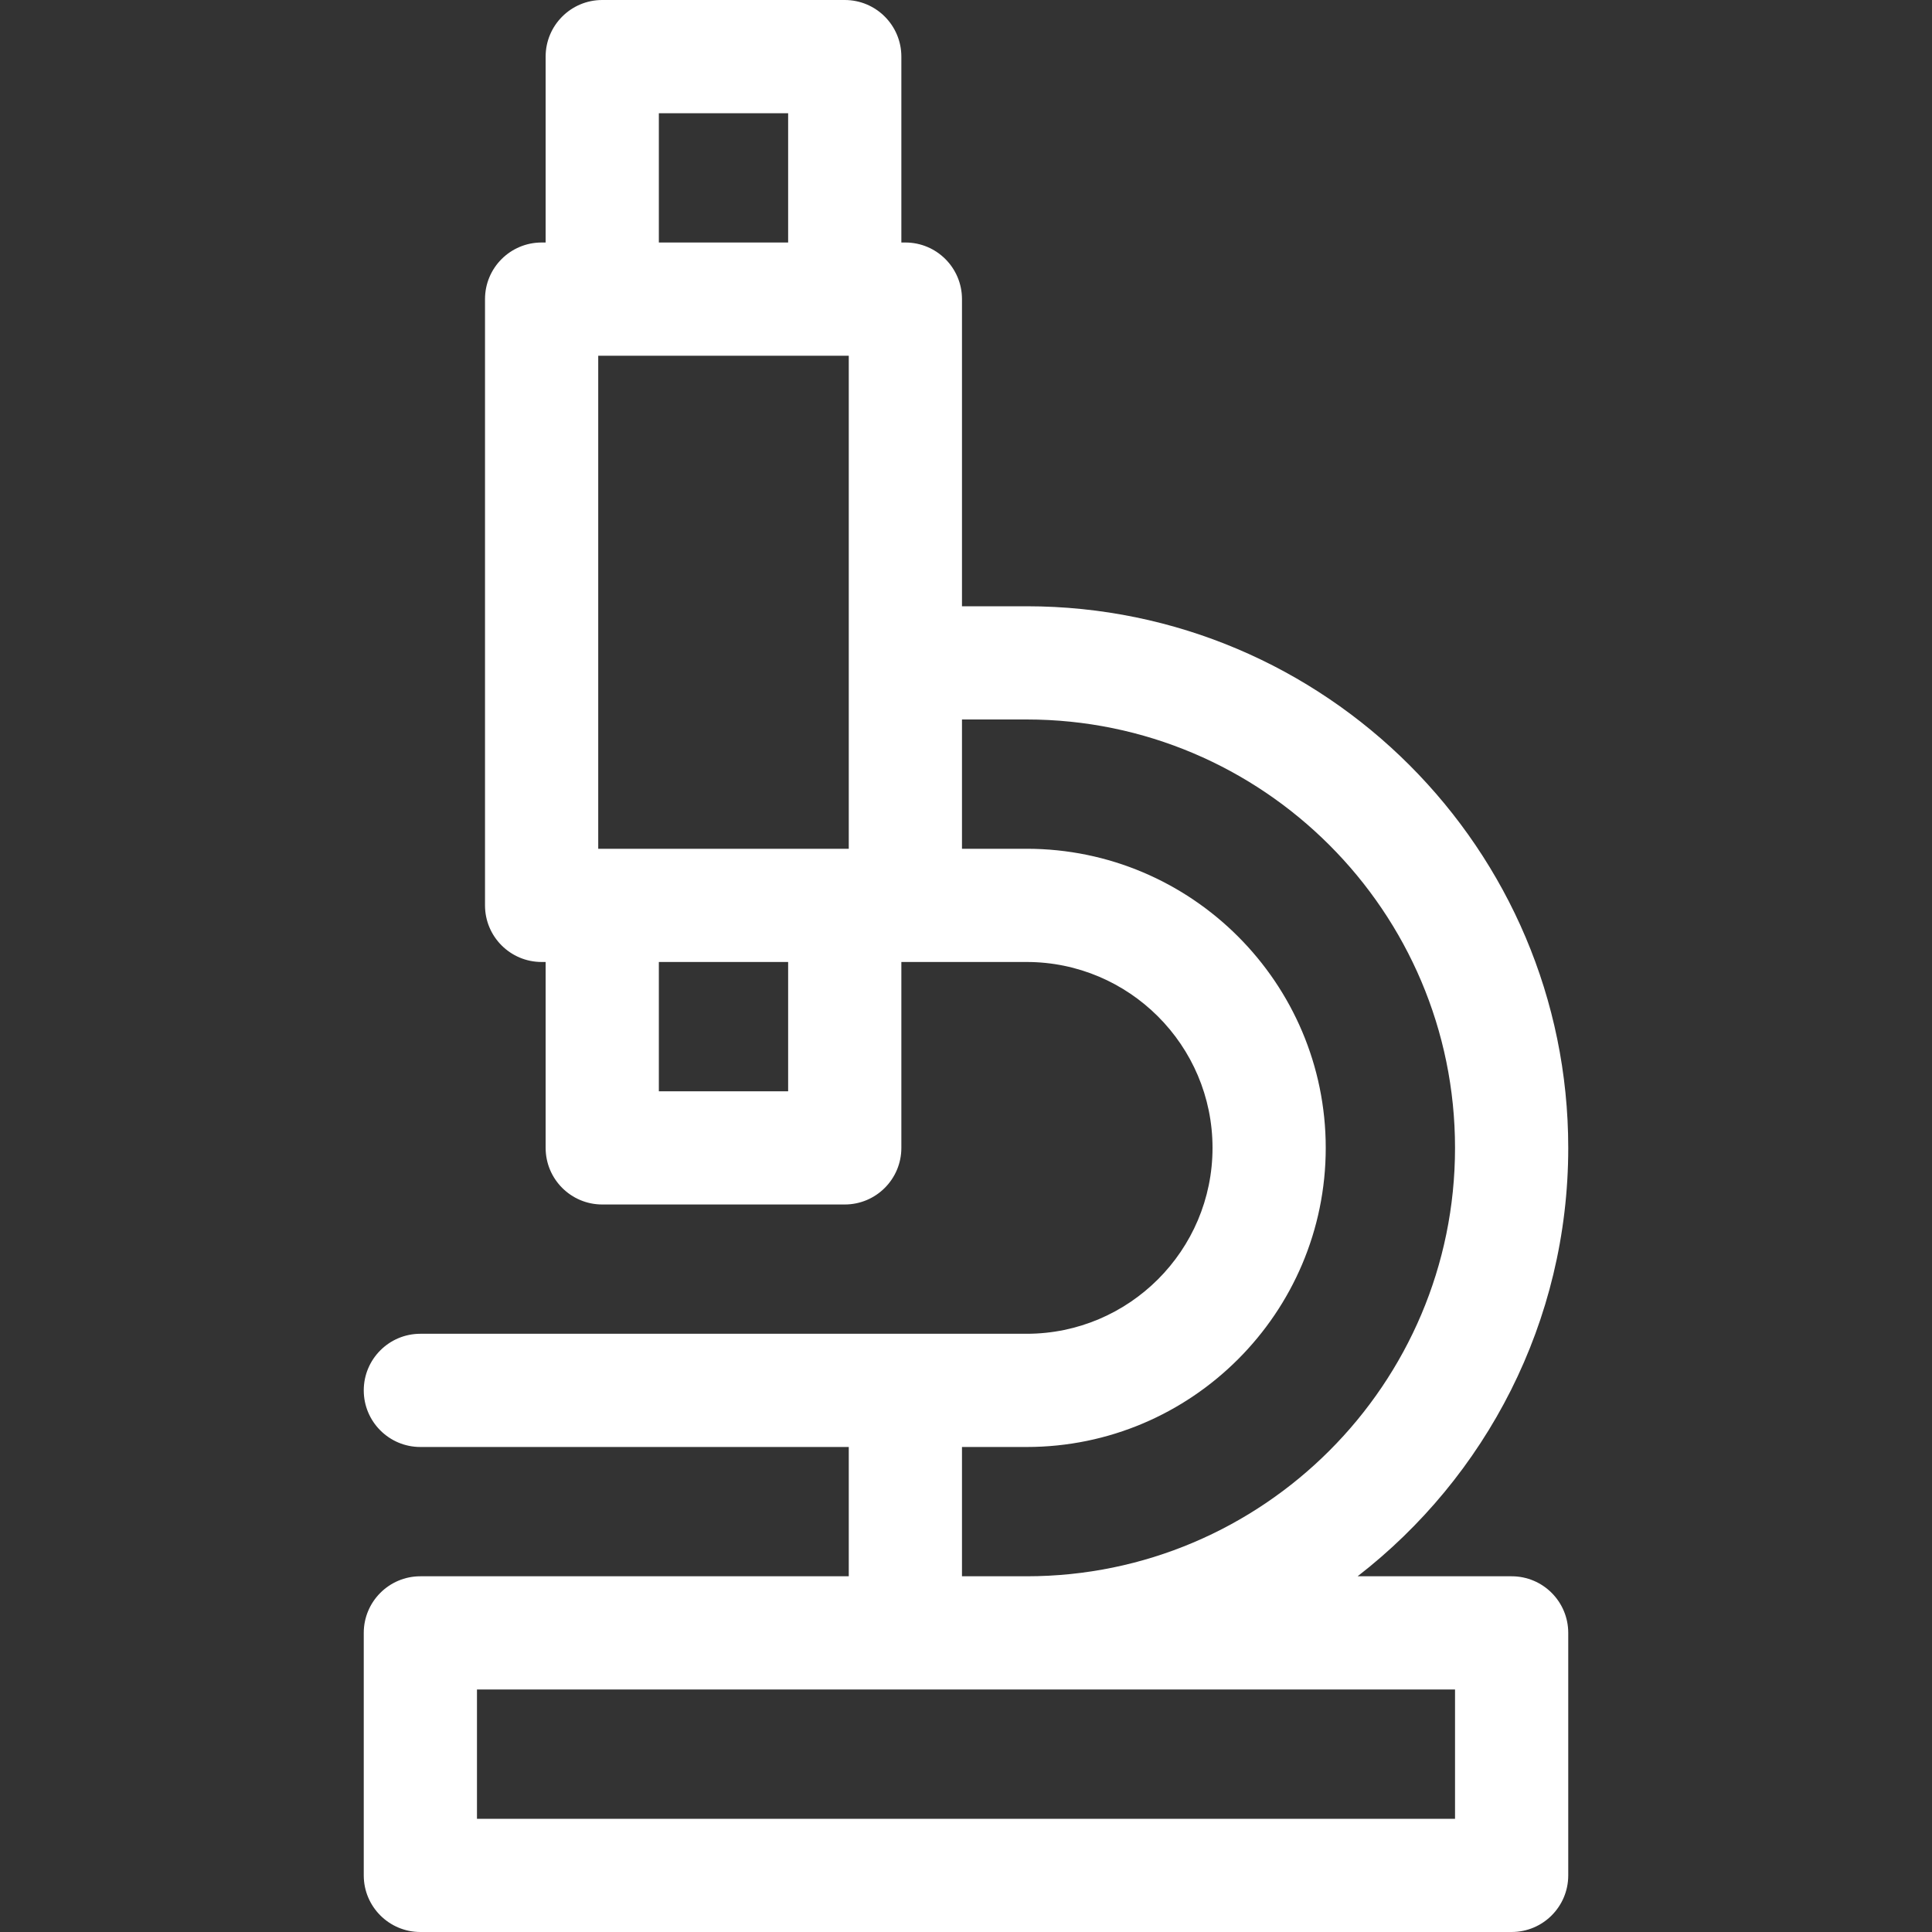 <svg width="50" height="50" viewBox="0 0 50 50" fill="none" xmlns="http://www.w3.org/2000/svg">
<rect x="0" y="0" width="50" height="50" fill="#333333" stroke="none"/>
<g clip-path="url(#clip0_5344_548)">
<path d="M39.121 40.794H35.135C38.448 38.228 40.586 34.213 40.586 29.707C40.586 21.978 34.298 15.69 26.569 15.69H24.896V7.741C24.896 6.932 24.24 6.276 23.431 6.276H23.327V1.465C23.327 0.656 22.671 0 21.862 0H15.586C14.777 0 14.121 0.656 14.121 1.465V6.276H14.017C13.208 6.276 12.552 6.932 12.552 7.741V23.431C12.552 24.24 13.208 24.896 14.017 24.896H14.121V29.707C14.121 30.516 14.777 31.172 15.586 31.172H21.862C22.671 31.172 23.327 30.516 23.327 29.707V24.896H23.431H26.569C29.222 24.896 31.38 27.054 31.38 29.707C31.38 32.36 29.222 34.518 26.569 34.518H10.879C10.07 34.518 9.414 35.174 9.414 35.983C9.414 36.792 10.07 37.448 10.879 37.448H21.966V40.794H10.879C10.07 40.794 9.414 41.45 9.414 42.259V48.535C9.414 49.344 10.07 50 10.879 50H39.121C39.93 50 40.586 49.344 40.586 48.535V42.259C40.586 41.45 39.93 40.794 39.121 40.794ZM17.051 2.93H20.397V6.276H17.051V2.93ZM20.397 28.242H17.051V24.896H20.397V28.242ZM21.966 21.966H15.482V9.206H21.966V21.966ZM24.896 37.448H26.569C30.837 37.448 34.31 33.975 34.31 29.707C34.31 25.439 30.837 21.966 26.569 21.966H24.896V18.62H26.569C32.683 18.62 37.656 23.593 37.656 29.707C37.656 35.821 32.682 40.794 26.569 40.794H24.896V37.448ZM37.656 47.07H12.344V43.724H37.656V47.07Z" fill="white"/>
</g>
<defs>
<clipPath id="clip0_5344_548">
<rect width="50" height="50" fill="white"/>
</clipPath>
</defs>
</svg>
